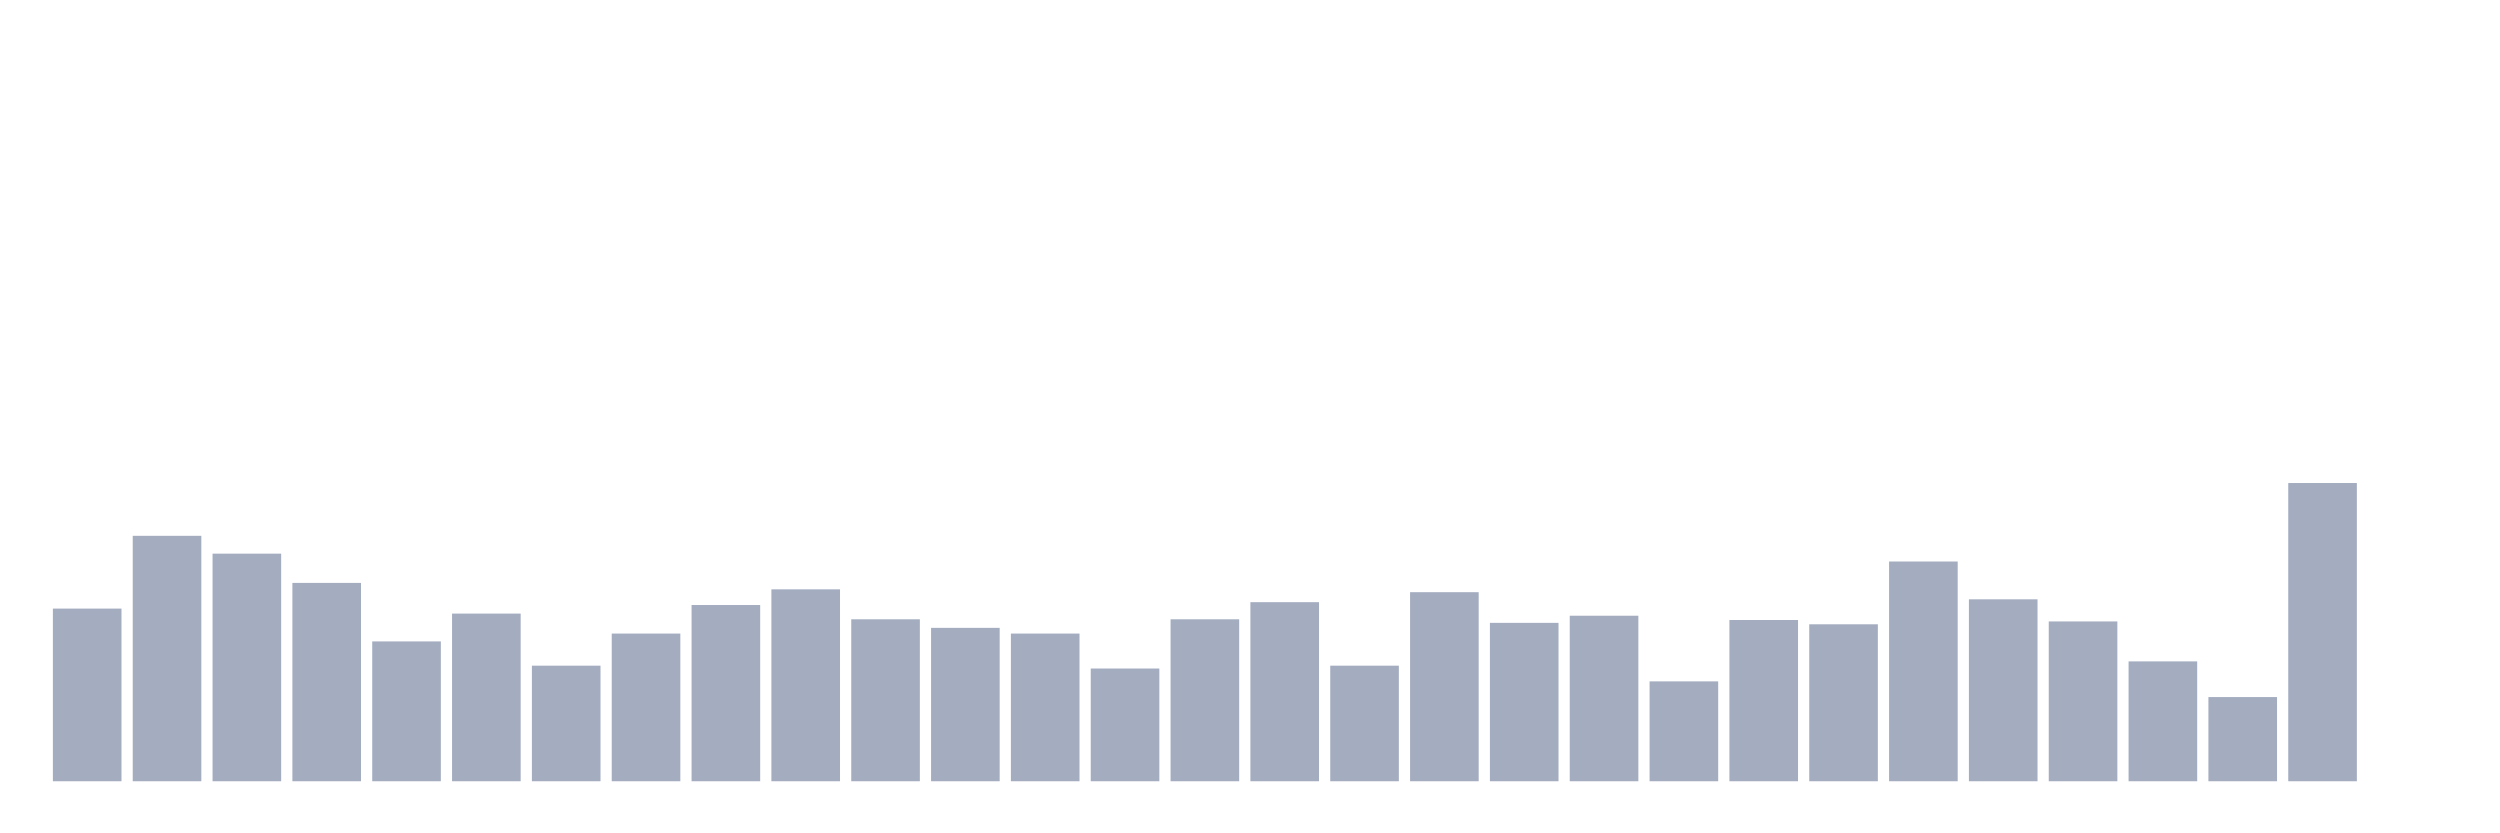 <svg xmlns="http://www.w3.org/2000/svg" viewBox="0 0 480 160"><g transform="translate(10,10)"><rect class="bar" x="0.153" width="13.175" y="106.849" height="33.151" fill="rgb(164,173,192)"></rect><rect class="bar" x="15.482" width="13.175" y="92.877" height="47.123" fill="rgb(164,173,192)"></rect><rect class="bar" x="30.81" width="13.175" y="96.301" height="43.699" fill="rgb(164,173,192)"></rect><rect class="bar" x="46.138" width="13.175" y="101.918" height="38.082" fill="rgb(164,173,192)"></rect><rect class="bar" x="61.466" width="13.175" y="113.151" height="26.849" fill="rgb(164,173,192)"></rect><rect class="bar" x="76.794" width="13.175" y="107.808" height="32.192" fill="rgb(164,173,192)"></rect><rect class="bar" x="92.123" width="13.175" y="117.808" height="22.192" fill="rgb(164,173,192)"></rect><rect class="bar" x="107.451" width="13.175" y="111.644" height="28.356" fill="rgb(164,173,192)"></rect><rect class="bar" x="122.779" width="13.175" y="106.164" height="33.836" fill="rgb(164,173,192)"></rect><rect class="bar" x="138.107" width="13.175" y="103.151" height="36.849" fill="rgb(164,173,192)"></rect><rect class="bar" x="153.436" width="13.175" y="108.904" height="31.096" fill="rgb(164,173,192)"></rect><rect class="bar" x="168.764" width="13.175" y="110.548" height="29.452" fill="rgb(164,173,192)"></rect><rect class="bar" x="184.092" width="13.175" y="111.644" height="28.356" fill="rgb(164,173,192)"></rect><rect class="bar" x="199.42" width="13.175" y="118.356" height="21.644" fill="rgb(164,173,192)"></rect><rect class="bar" x="214.748" width="13.175" y="108.904" height="31.096" fill="rgb(164,173,192)"></rect><rect class="bar" x="230.077" width="13.175" y="105.616" height="34.384" fill="rgb(164,173,192)"></rect><rect class="bar" x="245.405" width="13.175" y="117.808" height="22.192" fill="rgb(164,173,192)"></rect><rect class="bar" x="260.733" width="13.175" y="103.699" height="36.301" fill="rgb(164,173,192)"></rect><rect class="bar" x="276.061" width="13.175" y="109.589" height="30.411" fill="rgb(164,173,192)"></rect><rect class="bar" x="291.39" width="13.175" y="108.219" height="31.781" fill="rgb(164,173,192)"></rect><rect class="bar" x="306.718" width="13.175" y="120.822" height="19.178" fill="rgb(164,173,192)"></rect><rect class="bar" x="322.046" width="13.175" y="109.041" height="30.959" fill="rgb(164,173,192)"></rect><rect class="bar" x="337.374" width="13.175" y="109.863" height="30.137" fill="rgb(164,173,192)"></rect><rect class="bar" x="352.702" width="13.175" y="97.808" height="42.192" fill="rgb(164,173,192)"></rect><rect class="bar" x="368.031" width="13.175" y="105.068" height="34.932" fill="rgb(164,173,192)"></rect><rect class="bar" x="383.359" width="13.175" y="109.315" height="30.685" fill="rgb(164,173,192)"></rect><rect class="bar" x="398.687" width="13.175" y="116.986" height="23.014" fill="rgb(164,173,192)"></rect><rect class="bar" x="414.015" width="13.175" y="123.836" height="16.164" fill="rgb(164,173,192)"></rect><rect class="bar" x="429.344" width="13.175" y="82.74" height="57.26" fill="rgb(164,173,192)"></rect><rect class="bar" x="444.672" width="13.175" y="140" height="0" fill="rgb(164,173,192)"></rect></g></svg>